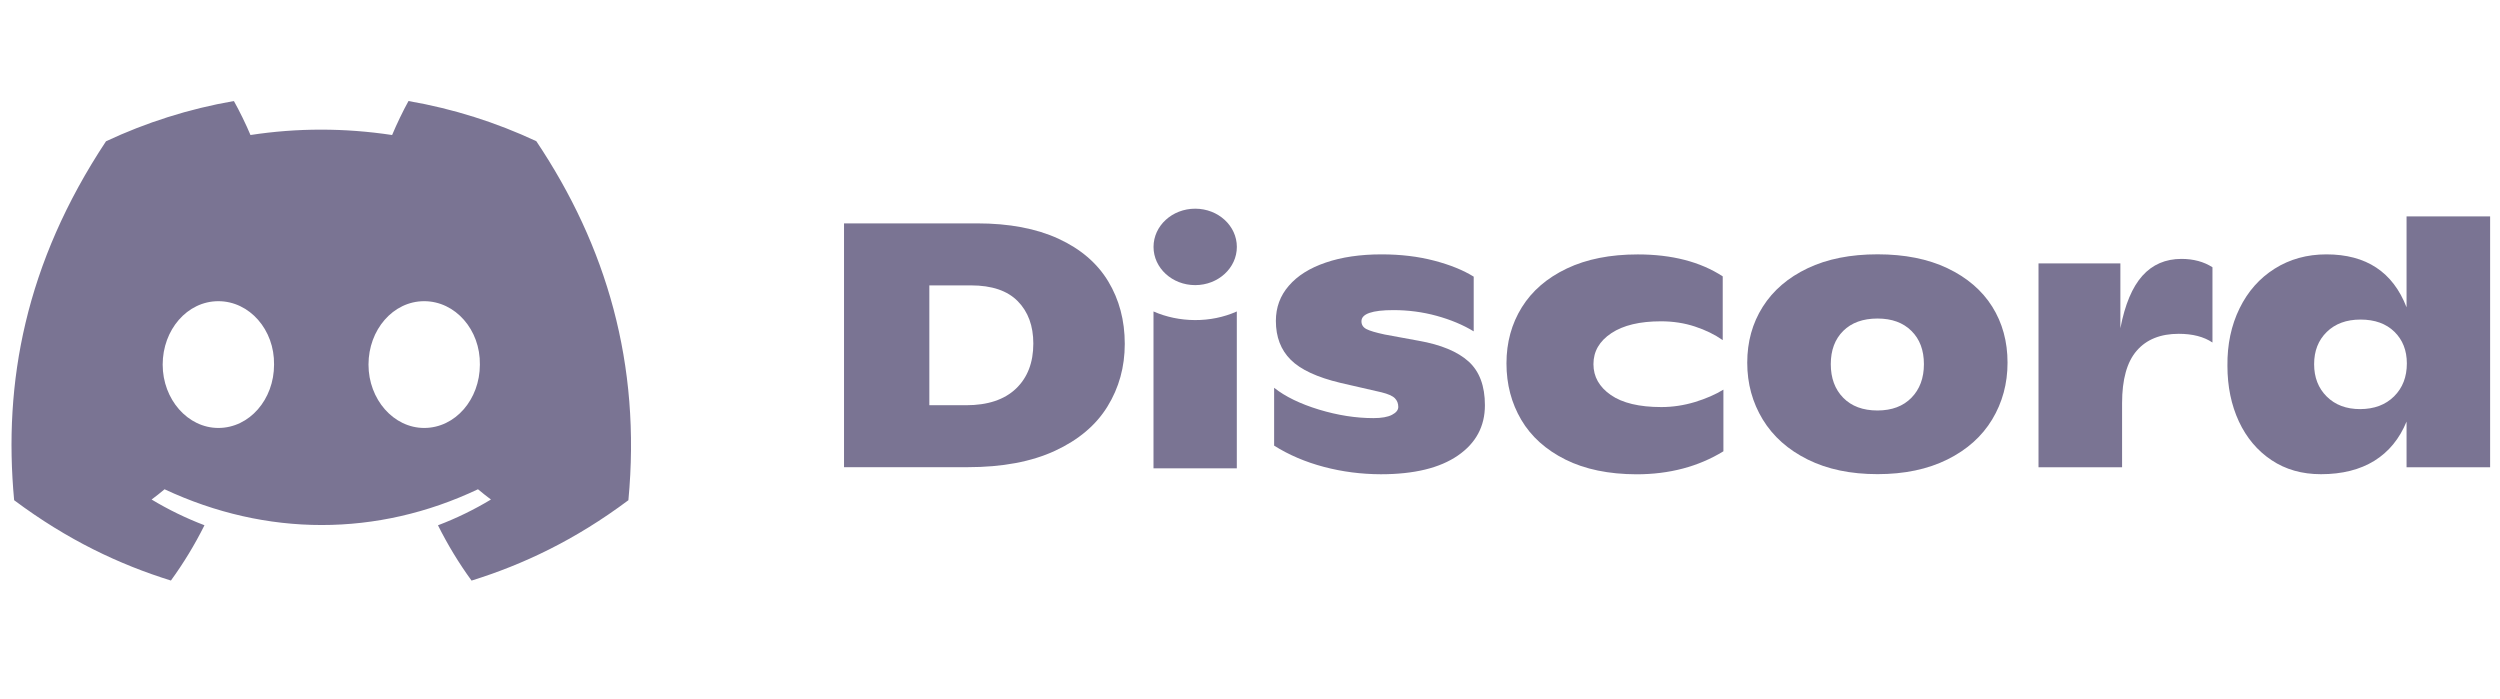 <svg width="143" height="40" viewBox="0 0 143 40" fill="none" xmlns="http://www.w3.org/2000/svg">
<path d="M30.677 8.076C28.383 7.003 25.93 6.223 23.366 5.779C23.051 6.348 22.683 7.114 22.429 7.723C19.704 7.313 17.003 7.313 14.327 7.723C14.073 7.114 13.697 6.348 13.379 5.779C10.812 6.223 8.357 7.006 6.063 8.082C1.436 15.073 0.182 21.891 0.809 28.612C3.878 30.904 6.852 32.296 9.776 33.207C10.498 32.214 11.141 31.157 11.696 30.044C10.64 29.643 9.628 29.148 8.672 28.573C8.925 28.385 9.174 28.188 9.413 27.986C15.244 30.713 21.579 30.713 27.34 27.986C27.583 28.188 27.831 28.385 28.082 28.573C27.123 29.15 26.108 29.646 25.052 30.047C25.607 31.157 26.248 32.216 26.973 33.21C29.899 32.299 32.876 30.907 35.944 28.612C36.68 20.821 34.688 14.066 30.677 8.076ZM12.49 24.479C10.74 24.479 9.305 22.845 9.305 20.855C9.305 18.865 10.709 17.228 12.49 17.228C14.271 17.228 15.707 18.862 15.676 20.855C15.679 22.845 14.271 24.479 12.49 24.479ZM24.263 24.479C22.513 24.479 21.078 22.845 21.078 20.855C21.078 18.865 22.482 17.228 24.263 17.228C26.044 17.228 27.48 18.862 27.449 20.855C27.449 22.845 26.044 24.479 24.263 24.479Z" fill="#7A7493"/>
<path d="M48.278 12.777H55.886C57.721 12.777 59.27 13.07 60.541 13.653C61.809 14.237 62.76 15.051 63.39 16.093C64.019 17.135 64.337 18.328 64.337 19.671C64.337 20.987 64.008 22.179 63.35 23.247C62.693 24.317 61.692 25.163 60.346 25.786C59 26.41 57.333 26.723 55.34 26.723H48.278V12.777ZM55.262 23.179C56.497 23.179 57.447 22.863 58.111 22.233C58.774 21.601 59.106 20.742 59.106 19.651C59.106 18.641 58.81 17.835 58.219 17.232C57.629 16.628 56.734 16.324 55.538 16.324H53.158V23.179H55.262Z" fill="#7A7493"/>
<path d="M75.728 26.706C74.675 26.427 73.724 26.023 72.88 25.49V22.182C73.518 22.686 74.374 23.102 75.447 23.429C76.52 23.754 77.557 23.916 78.56 23.916C79.028 23.916 79.382 23.853 79.622 23.728C79.862 23.603 79.982 23.452 79.982 23.278C79.982 23.079 79.918 22.914 79.787 22.78C79.655 22.646 79.402 22.535 79.026 22.441L76.684 21.903C75.344 21.584 74.393 21.143 73.828 20.577C73.262 20.013 72.98 19.273 72.98 18.356C72.98 17.585 73.225 16.916 73.722 16.344C74.215 15.771 74.917 15.33 75.829 15.02C76.74 14.707 77.805 14.55 79.028 14.55C80.121 14.55 81.121 14.67 82.033 14.909C82.945 15.148 83.697 15.453 84.296 15.825V18.954C83.683 18.581 82.981 18.288 82.178 18.066C81.378 17.847 80.556 17.738 79.708 17.738C78.485 17.738 77.875 17.952 77.875 18.376C77.875 18.575 77.969 18.724 78.159 18.823C78.348 18.923 78.697 19.025 79.201 19.133L81.152 19.492C82.426 19.717 83.376 20.113 84.001 20.676C84.625 21.24 84.937 22.074 84.937 23.179C84.937 24.389 84.422 25.348 83.388 26.059C82.353 26.771 80.887 27.127 78.987 27.127C77.869 27.124 76.782 26.985 75.728 26.706Z" fill="#7A7493"/>
<path d="M89.542 26.287C88.425 25.729 87.581 24.972 87.017 24.015C86.454 23.059 86.17 21.983 86.17 20.787C86.17 19.592 86.463 18.521 87.048 17.579C87.633 16.637 88.492 15.896 89.624 15.358C90.755 14.82 92.107 14.553 93.682 14.553C95.632 14.553 97.252 14.971 98.54 15.808V19.455C98.085 19.136 97.556 18.877 96.951 18.678C96.346 18.479 95.7 18.379 95.008 18.379C93.799 18.379 92.854 18.604 92.171 19.056C91.488 19.509 91.145 20.098 91.145 20.83C91.145 21.547 91.477 22.134 92.14 22.595C92.804 23.053 93.765 23.284 95.028 23.284C95.677 23.284 96.318 23.187 96.951 22.996C97.581 22.803 98.124 22.566 98.579 22.287V25.814C97.149 26.691 95.491 27.13 93.603 27.13C92.015 27.124 90.66 26.845 89.542 26.287Z" fill="#7A7493"/>
<path d="M103.406 26.287C102.28 25.729 101.422 24.966 100.83 23.996C100.24 23.025 99.942 21.943 99.942 20.748C99.942 19.552 100.237 18.484 100.83 17.548C101.424 16.611 102.277 15.877 103.398 15.344C104.515 14.812 105.85 14.547 107.397 14.547C108.944 14.547 110.279 14.812 111.397 15.344C112.514 15.877 113.367 16.606 113.953 17.536C114.538 18.467 114.831 19.535 114.831 20.745C114.831 21.94 114.538 23.022 113.953 23.993C113.367 24.964 112.512 25.727 111.386 26.285C110.26 26.843 108.93 27.121 107.395 27.121C105.859 27.121 104.529 26.845 103.406 26.287ZM109.334 22.752C109.808 22.268 110.048 21.627 110.048 20.83C110.048 20.033 109.811 19.398 109.334 18.928C108.861 18.456 108.214 18.22 107.395 18.22C106.561 18.22 105.909 18.456 105.432 18.928C104.958 19.401 104.721 20.033 104.721 20.83C104.721 21.627 104.958 22.268 105.432 22.752C105.906 23.236 106.561 23.48 107.395 23.48C108.214 23.478 108.861 23.236 109.334 22.752Z" fill="#7A7493"/>
<path d="M126.553 15.287V19.592C126.057 19.259 125.416 19.094 124.622 19.094C123.582 19.094 122.779 19.415 122.222 20.059C121.662 20.702 121.383 21.704 121.383 23.059V26.726H116.603V15.068H121.286V18.775C121.545 17.42 121.966 16.421 122.545 15.774C123.122 15.131 123.869 14.809 124.778 14.809C125.466 14.809 126.057 14.969 126.553 15.287Z" fill="#7A7493"/>
<path d="M142.435 12.378V26.726H137.655V24.115C137.251 25.097 136.638 25.846 135.813 26.358C134.987 26.868 133.967 27.124 132.758 27.124C131.676 27.124 130.735 26.857 129.929 26.319C129.123 25.78 128.502 25.043 128.064 24.107C127.63 23.17 127.409 22.111 127.409 20.927C127.395 19.706 127.627 18.61 128.103 17.639C128.577 16.668 129.249 15.911 130.113 15.367C130.977 14.823 131.964 14.55 133.07 14.55C135.347 14.55 136.875 15.561 137.655 17.579V12.378H142.435ZM136.942 22.672C137.429 22.188 137.672 21.559 137.672 20.79C137.672 20.047 137.435 19.441 136.961 18.977C136.487 18.513 135.838 18.279 135.021 18.279C134.216 18.279 133.572 18.516 133.09 18.988C132.607 19.461 132.368 20.073 132.368 20.83C132.368 21.587 132.607 22.205 133.09 22.683C133.572 23.161 134.207 23.401 135.002 23.401C135.807 23.398 136.453 23.156 136.942 22.672Z" fill="#7A7493"/>
<path d="M68.365 16.309C69.681 16.309 70.748 15.33 70.748 14.123C70.748 12.915 69.681 11.937 68.365 11.937C67.049 11.937 65.982 12.915 65.982 14.123C65.982 15.33 67.049 16.309 68.365 16.309Z" fill="#7A7493"/>
<path d="M65.98 17.815C67.44 18.459 69.252 18.487 70.746 17.815V26.788H65.98V17.815Z" fill="#7A7493"/>
</svg>
